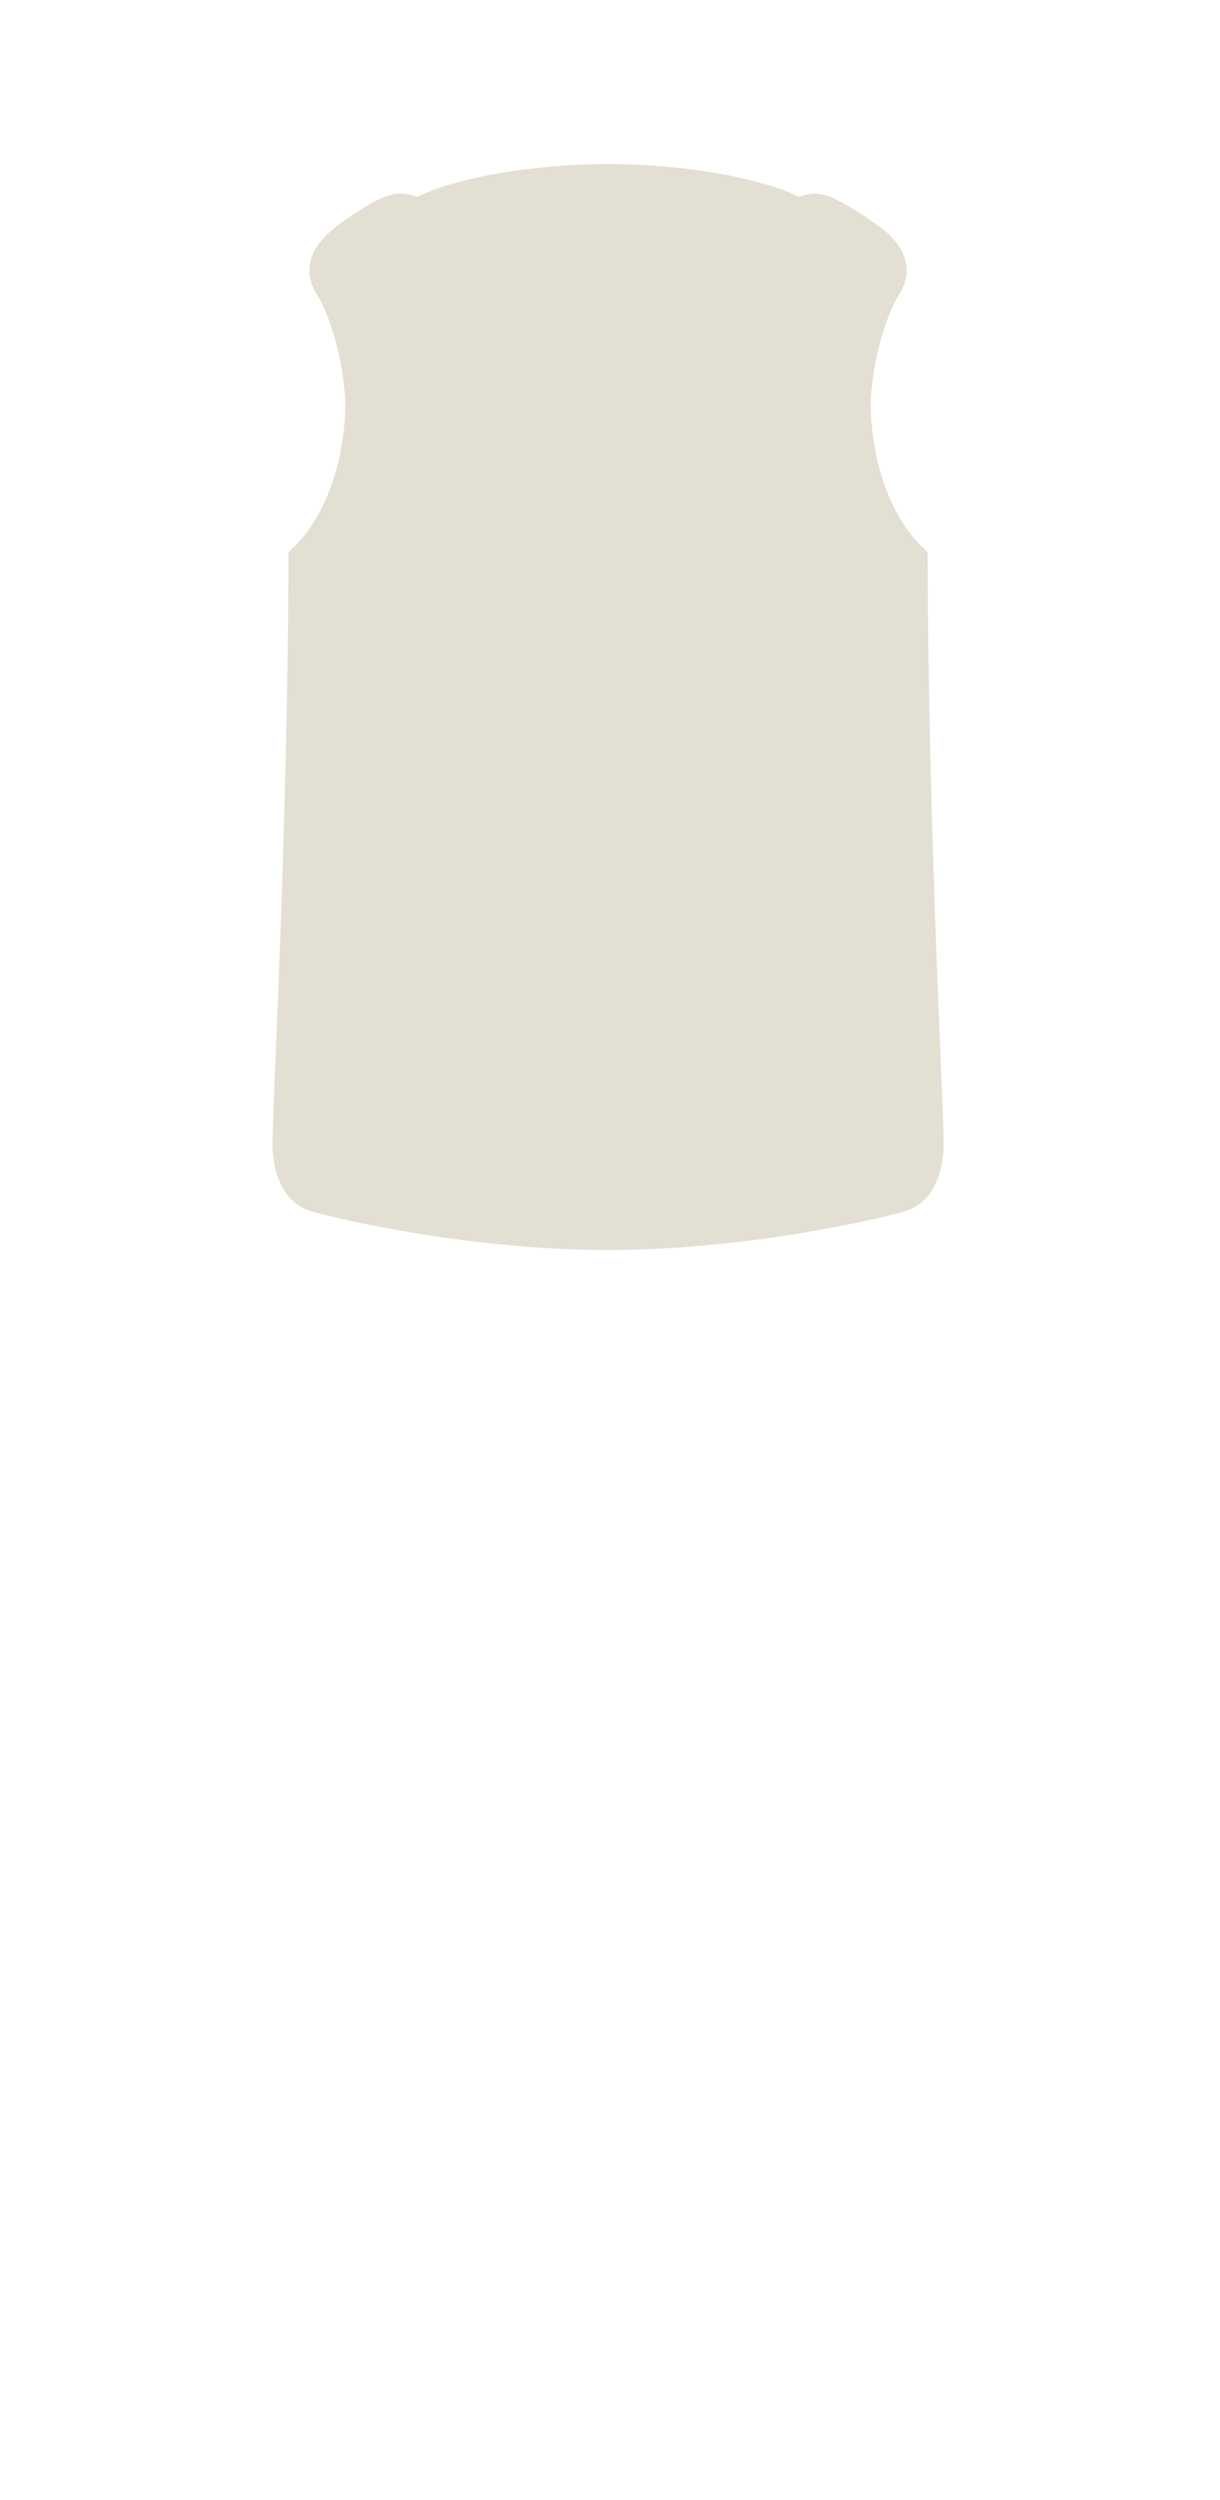 <svg width="63" height="129" viewBox="0 0 63 129" fill="none" xmlns="http://www.w3.org/2000/svg">
<path d="M31.4 64.5C24.249 64.5 17.546 62.922 16.101 62.51C14.655 62.097 14.149 60.64 14.075 59.27C14.002 57.937 14.853 43.983 14.899 28.475C17.448 26.306 17.965 22.046 17.8 20.234C17.61 18.133 16.994 16.2 16.34 15.155C15.686 14.11 15.919 12.966 16.994 12C17.25 11.771 17.899 11.237 19.012 10.586C20.125 9.934 20.697 9.852 21.53 10.159C23.689 9.113 27.64 8.466 31.398 8.466C35.157 8.466 39.113 9.114 41.272 10.16C42.107 9.851 42.621 9.983 43.566 10.499C44.512 11.014 45.533 11.76 45.8 12C46.876 12.966 47.109 14.11 46.454 15.155C45.8 16.2 45.185 18.133 44.994 20.234C44.83 22.047 45.348 26.312 47.901 28.48C47.947 43.985 48.798 57.937 48.725 59.27C48.651 60.64 48.145 62.097 46.699 62.51C45.254 62.922 38.552 64.5 31.4 64.5Z" fill="#E3E0D3"/>
</svg>
